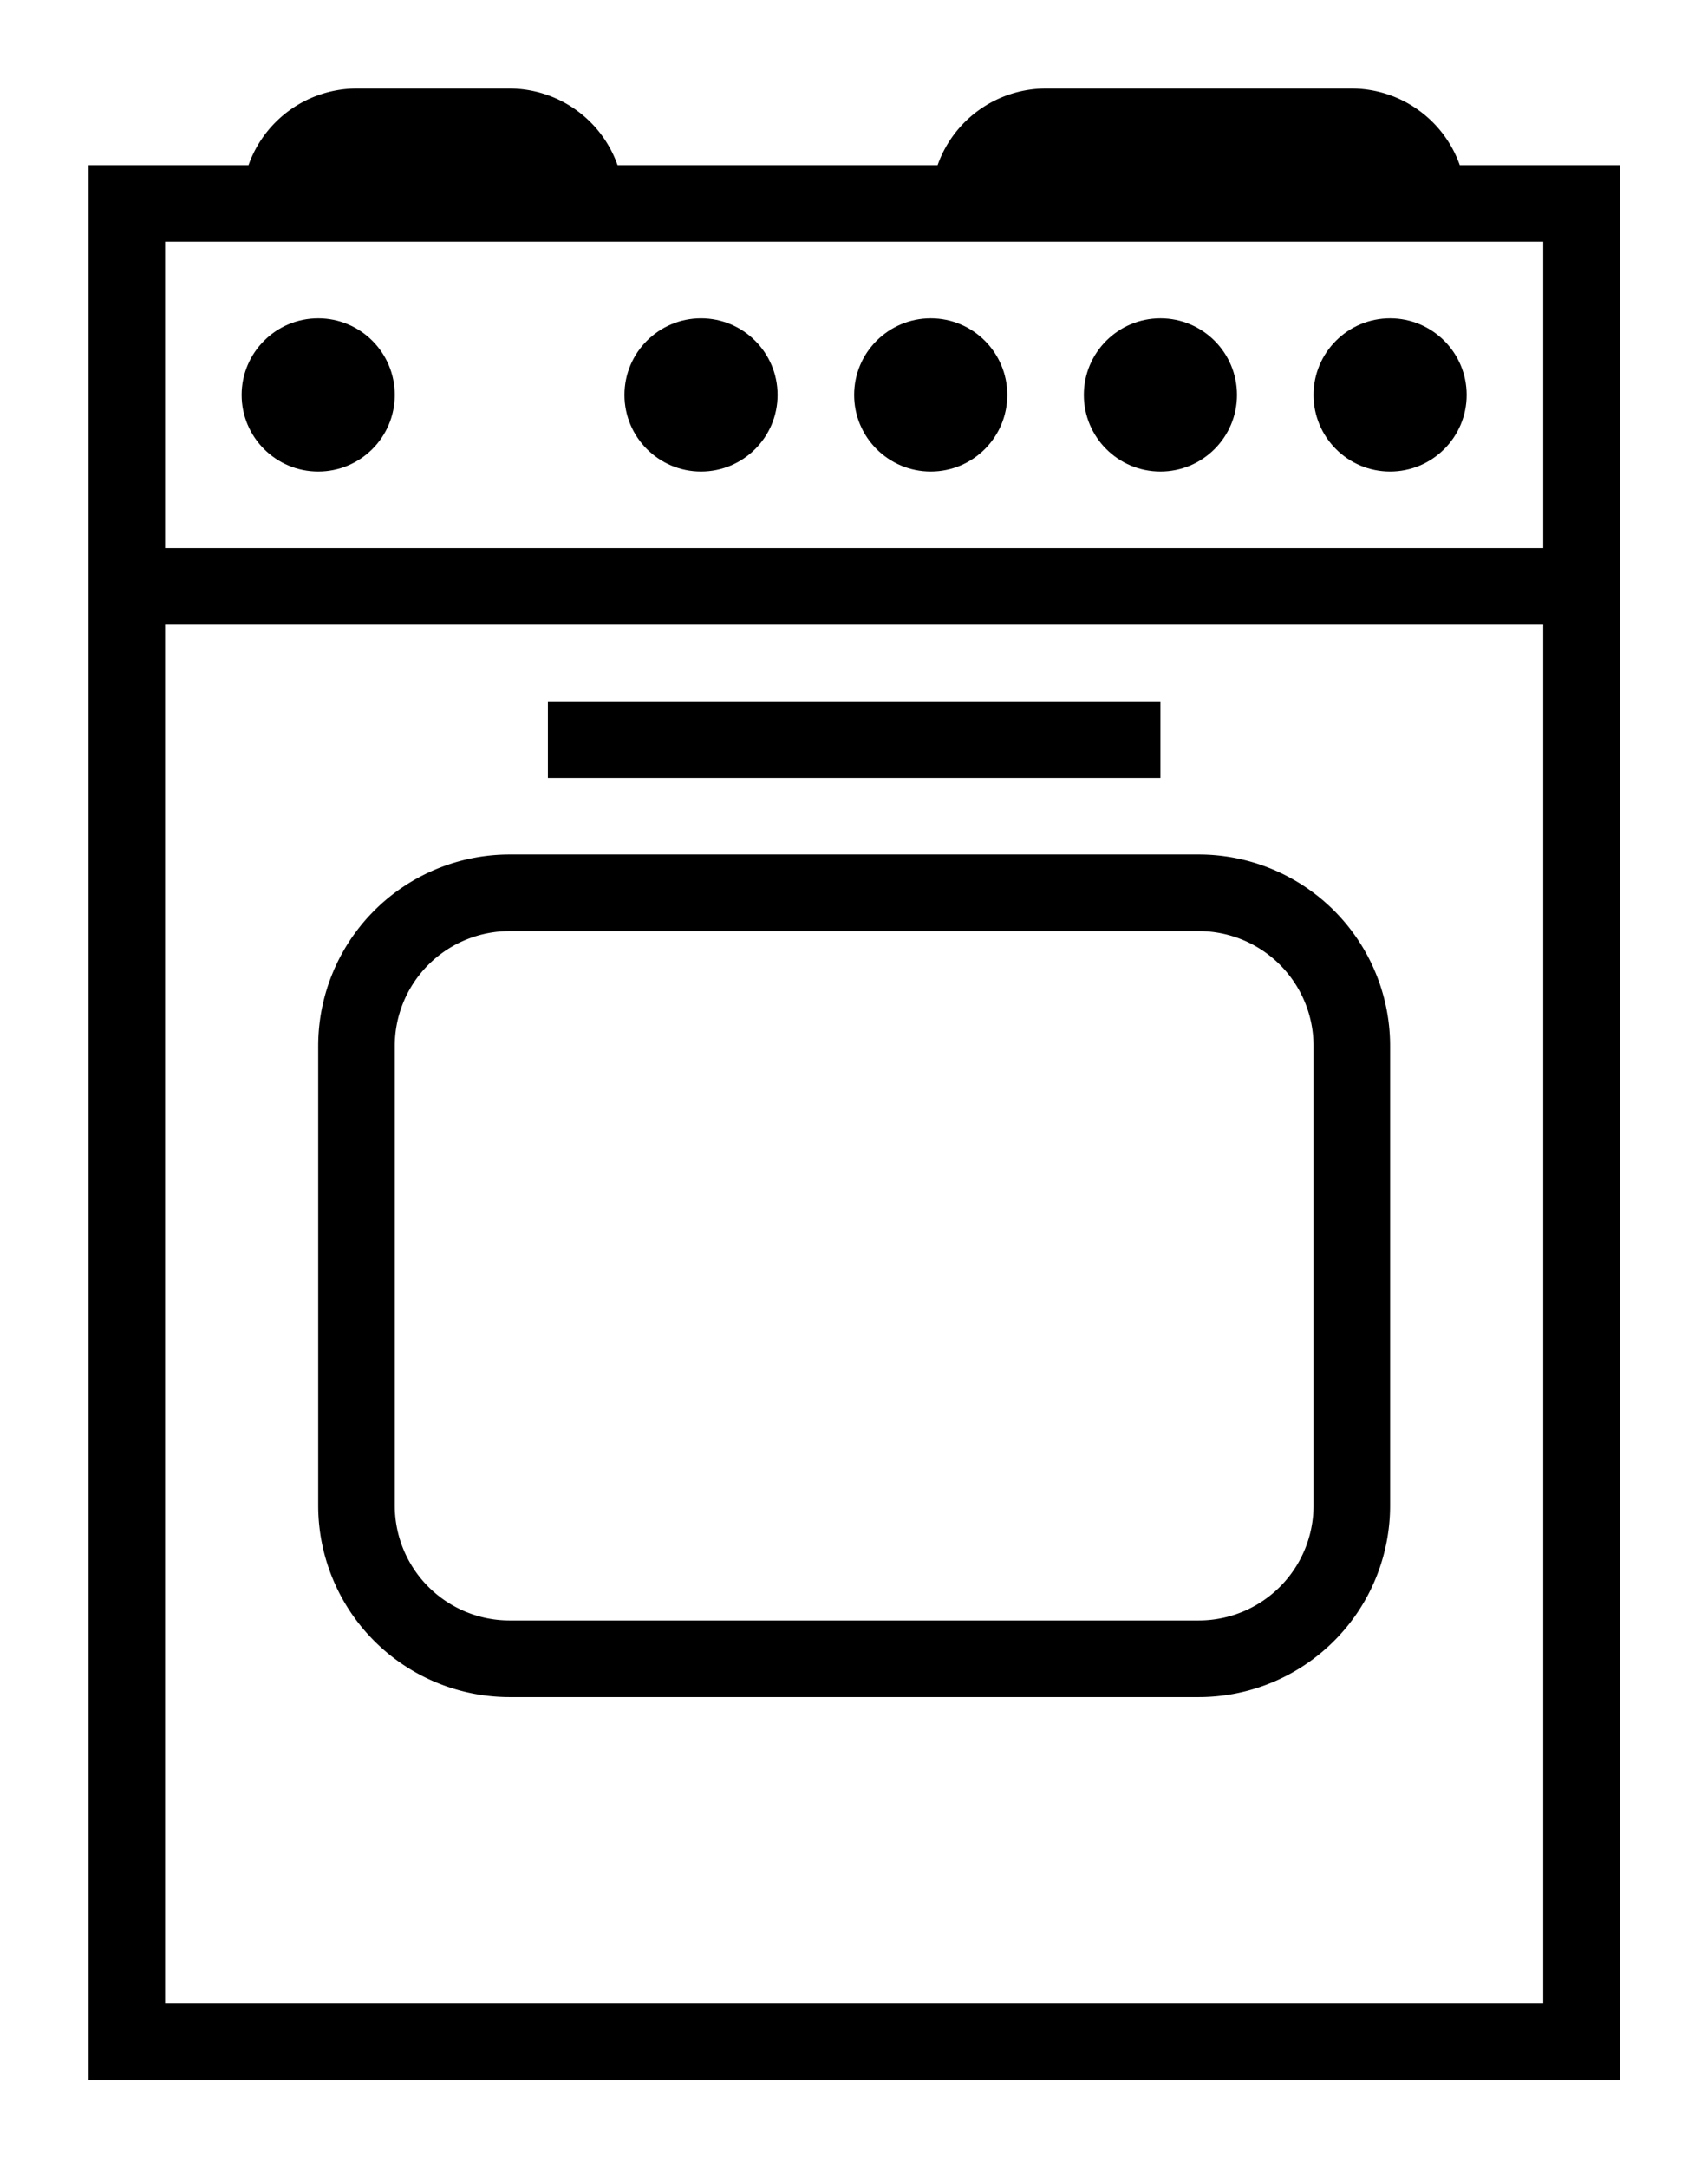 <?xml version="1.0" encoding="UTF-8" standalone="no"?>
<svg
   xmlns:dc="http://purl.org/dc/elements/1.1/"
   xmlns:cc="http://creativecommons.org/ns#"
   xmlns:rdf="http://www.w3.org/1999/02/22-rdf-syntax-ns#"
   xmlns:svg="http://www.w3.org/2000/svg"
   xmlns="http://www.w3.org/2000/svg"
   xmlns:sodipodi="http://sodipodi.sourceforge.net/DTD/sodipodi-0.dtd"
   xmlns:inkscape="http://www.inkscape.org/namespaces/inkscape"
   data-name="Layer 1"
   id="Layer_1"
   viewBox="0 0 38.615 49"
   version="1.1"
   sodipodi:docname="stove.svg"
   width="38.615"
   height="49"
   inkscape:version="0.92.1 r15371">
  <defs
     id="defs59" />
  <sodipodi:namedview
     pagecolor="#ffffff"
     bordercolor="#666666"
     borderopacity="1"
     objecttolerance="10"
     gridtolerance="10"
     guidetolerance="10"
     inkscape:pageopacity="0"
     inkscape:pageshadow="2"
     inkscape:window-width="768"
     inkscape:window-height="1303"
     id="namedview57"
     showgrid="false"
     inkscape:zoom="7.375"
     inkscape:cx="14"
     inkscape:cy="14.000001"
     inkscape:window-x="-4"
     inkscape:window-y="-4"
     inkscape:window-maximized="1"
     inkscape:current-layer="Layer_1" />
  <g
     id="g81"
     transform="matrix(1.731,0,0,1.731,-8.385,-3.192)">
    <path
       id="path40"
       d="M 23.91,4 A 1.5,1.5 0 0 0 22.5,3 h -4 A 1.5,1.5 0 0 0 17.09,4 H 12.91 A 1.5,1.5 0 0 0 11.5,3 h -2 A 1.5,1.5 0 0 0 8.09,4 H 6 V 29 H 26 V 4 Z M 25,5 V 9 H 7 V 5 Z M 7,28 V 10 h 18 v 18 z"
       inkscape:connector-curvature="0" />
    <circle
       id="circle42"
       r="1"
       cy="7"
       cx="9" />
    <circle
       id="circle44"
       r="1"
       cy="7"
       cx="17" />
    <circle
       id="circle46"
       r="1"
       cy="7"
       cx="14" />
    <circle
       id="circle48"
       r="1"
       cy="7"
       cx="20" />
    <circle
       id="circle50"
       r="1"
       cy="7"
       cx="23" />
    <rect
       id="rect52"
       y="11"
       x="12"
       width="8"
       height="1" />
    <path
       id="path54"
       d="m 20.5,13 h -9 A 2.5,2.5 0 0 0 9,15.5 v 6 a 2.5,2.5 0 0 0 2.5,2.5 h 9 A 2.5,2.5 0 0 0 23,21.5 v -6 A 2.5,2.5 0 0 0 20.5,13 Z M 22,21.5 A 1.5,1.5 0 0 1 20.5,23 h -9 A 1.5,1.5 0 0 1 10,21.5 v -6 A 1.5,1.5 0 0 1 11.5,14 h 9 a 1.5,1.5 0 0 1 1.5,1.5 z"
       inkscape:connector-curvature="0" />
  </g>
</svg>
